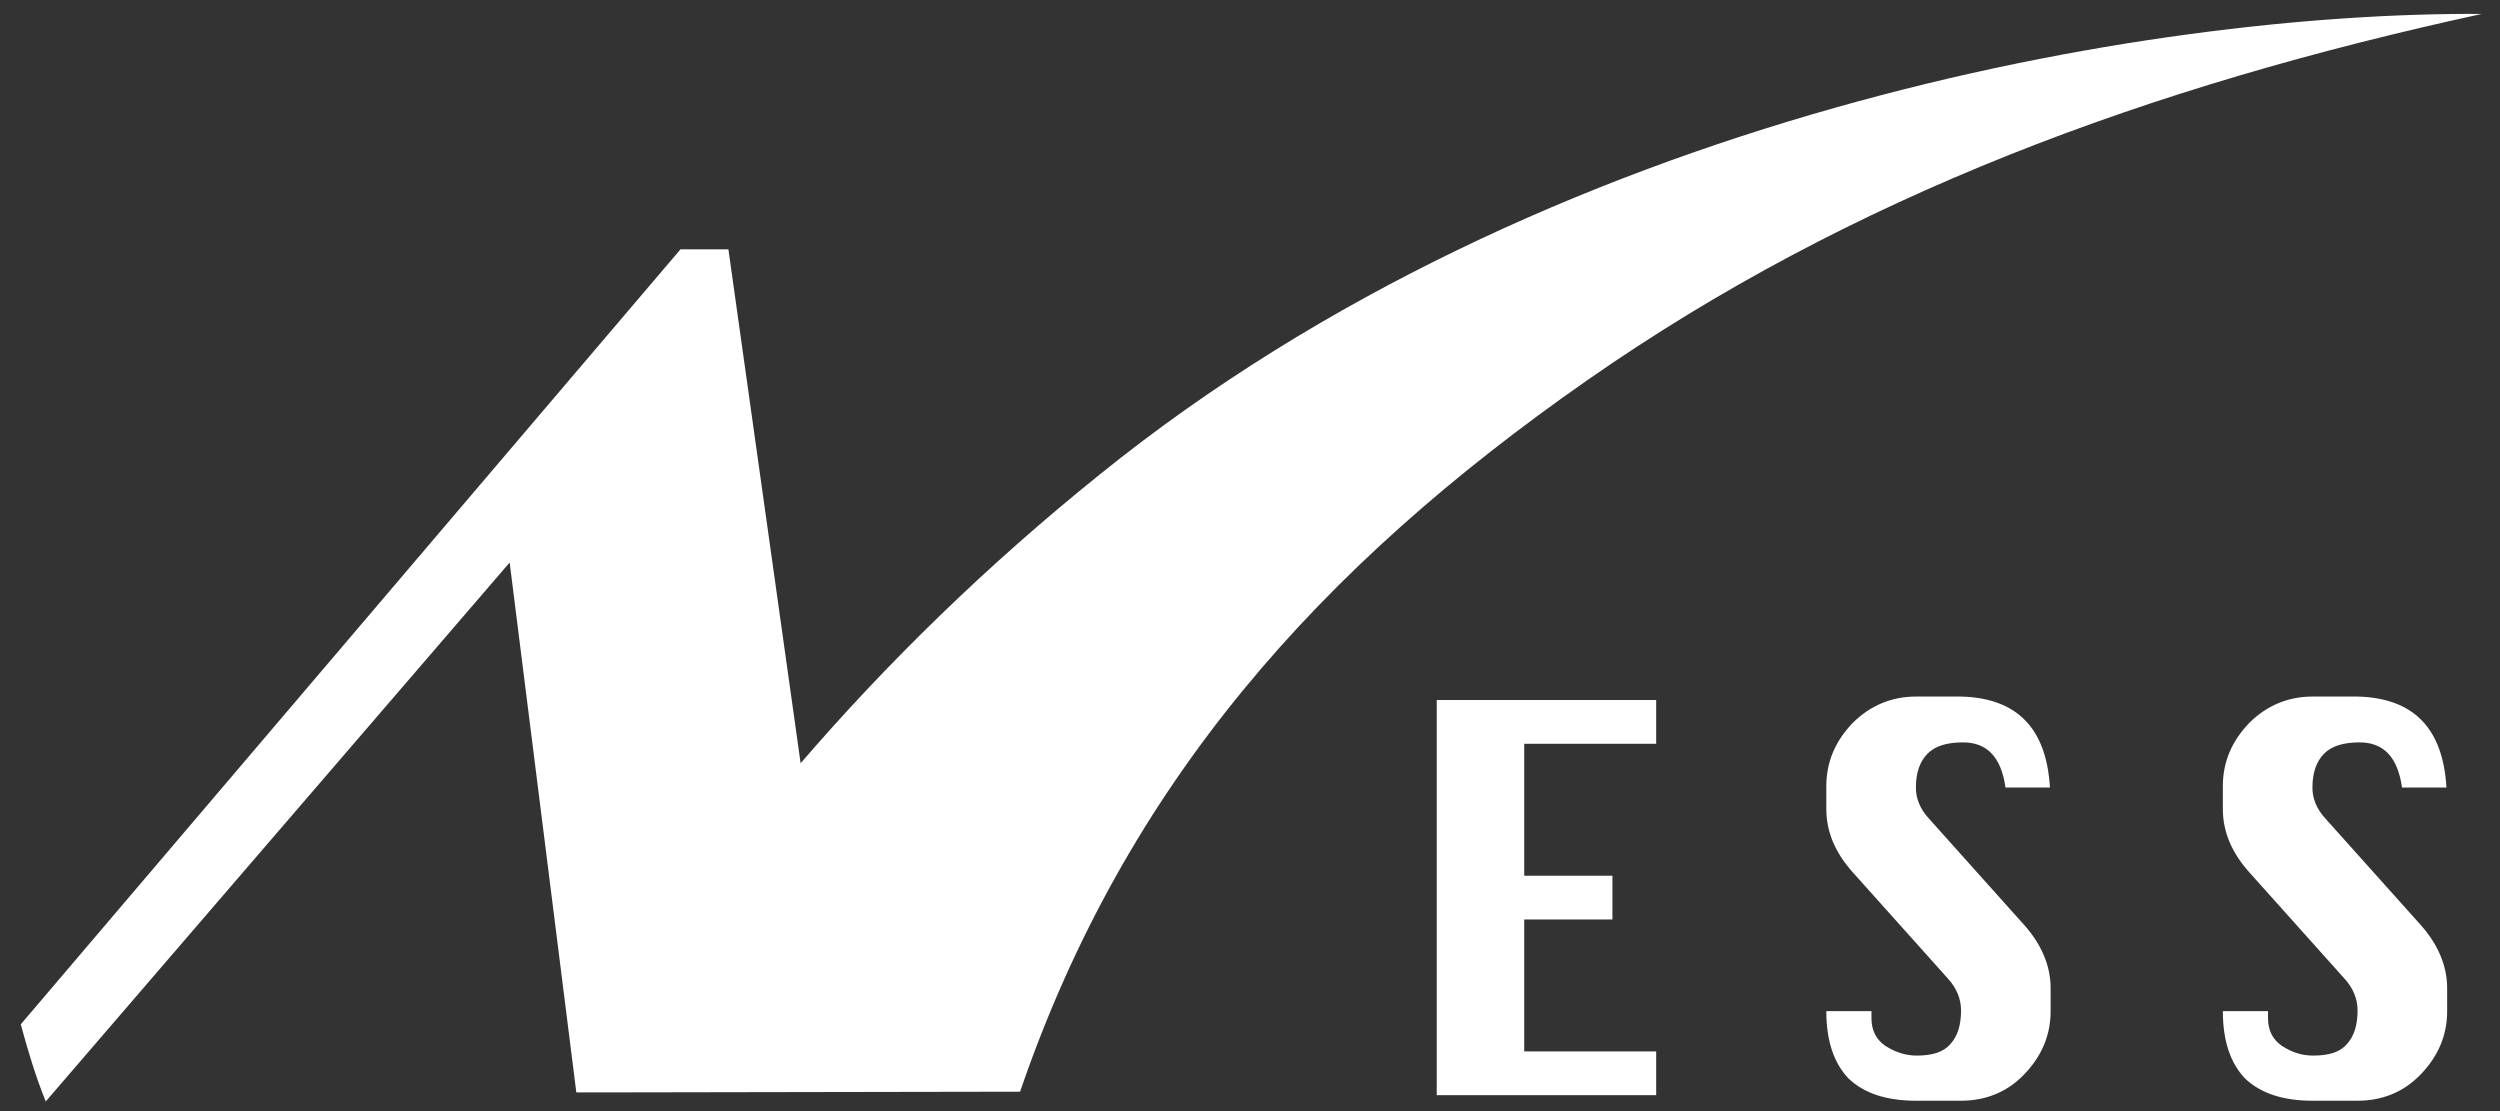 <?xml version="1.0" encoding="UTF-8" standalone="no"?>
<!DOCTYPE svg PUBLIC "-//W3C//DTD SVG 1.1//EN" "http://www.w3.org/Graphics/SVG/1.1/DTD/svg11.dtd">
<svg width="100%" height="100%" viewBox="0 0 360 160" version="1.1" xmlns="http://www.w3.org/2000/svg" xmlns:xlink="http://www.w3.org/1999/xlink" xml:space="preserve" fill="#ffffff" style="fill-rule:evenodd;clip-rule:evenodd;stroke-linejoin:round;stroke-miterlimit:2;">
    <rect x="0" y="0" width="360" height="160" fill="#333333" stroke="none"/>
    <g transform="matrix(1,0,0,1,-108.01,-50.096)">
        <path d="M111,197.6L206,86L212.9,86L223.3,160C235.7,145.6 250.1,131.5 266.4,118.4C330.8,66.4 417.7,51.8 465.4,52.1C417.5,62.5 374.6,78.3 336.5,104.9C298.1,131.7 270.1,162.9 254.9,207.3L197.2,207.4L191,207.4L181.4,131.1L114.6,208.7C113.2,205.3 112,201.3 111,197.6" style="fill-rule:nonzero;"/>
        <path d="M314.9,207.8L314.9,150.9L346.5,150.9L346.5,157.2L327.5,157.2L327.5,176.2L340.2,176.2L340.2,182.5L327.5,182.5L327.5,201.5L346.5,201.5L346.5,207.8L314.9,207.8Z" style="fill-rule:nonzero;"/>
        <path d="M403.2,163.5L396.8,163.5C396.2,159.2 394.2,157 390.7,157C388.4,157 386.7,157.5 385.6,158.6C384.5,159.7 383.9,161.3 383.9,163.5C383.9,165.1 384.5,166.6 385.8,168L399.5,183.3C402,186.1 403.3,189.2 403.3,192.4L403.3,195.7C403.3,199.2 402,202.2 399.5,204.8C397,207.4 393.9,208.6 390.4,208.6L383.9,208.6C379.6,208.6 376.4,207.5 374.2,205.4C372.1,203.2 371,200 371,195.7L377.5,195.7L377.5,196.7C377.5,198.5 378.2,199.8 379.5,200.7C380.9,201.6 382.4,202.1 384,202.1C386.3,202.1 387.9,201.6 388.9,200.4C389.9,199.3 390.4,197.7 390.4,195.6C390.4,194 389.8,192.4 388.5,191L374.8,175.7C372.3,172.9 371,169.9 371,166.6L371,163.3C371,159.8 372.3,156.8 374.8,154.2C377.3,151.7 380.4,150.4 383.9,150.4L390.4,150.4C398.4,150.6 402.7,154.9 403.2,163.5" style="fill-rule:nonzero;"/>
        <path d="M460.3,163.5L453.9,163.5C453.3,159.2 451.3,157 447.8,157C445.5,157 443.8,157.5 442.7,158.6C441.6,159.7 441,161.3 441,163.5C441,165.1 441.6,166.6 442.9,168L456.6,183.3C459.1,186.1 460.4,189.2 460.4,192.4L460.4,195.7C460.4,199.2 459.1,202.2 456.6,204.8C454.1,207.4 451,208.6 447.5,208.6L441,208.6C436.7,208.6 433.5,207.5 431.3,205.4C429.2,203.2 428.1,200 428.1,195.7L434.6,195.7L434.6,196.7C434.6,198.5 435.3,199.8 436.6,200.7C438,201.6 439.4,202.1 441.1,202.1C443.4,202.1 445,201.6 446,200.4C447,199.3 447.5,197.7 447.5,195.6C447.5,194 446.9,192.4 445.6,191L431.9,175.7C429.4,172.9 428.1,169.9 428.1,166.6L428.1,163.3C428.1,159.8 429.4,156.8 431.9,154.2C434.4,151.7 437.5,150.4 441,150.4L447.5,150.4C455.5,150.6 459.8,154.9 460.3,163.5" style="fill-rule:nonzero;"/>
    </g>
</svg>
